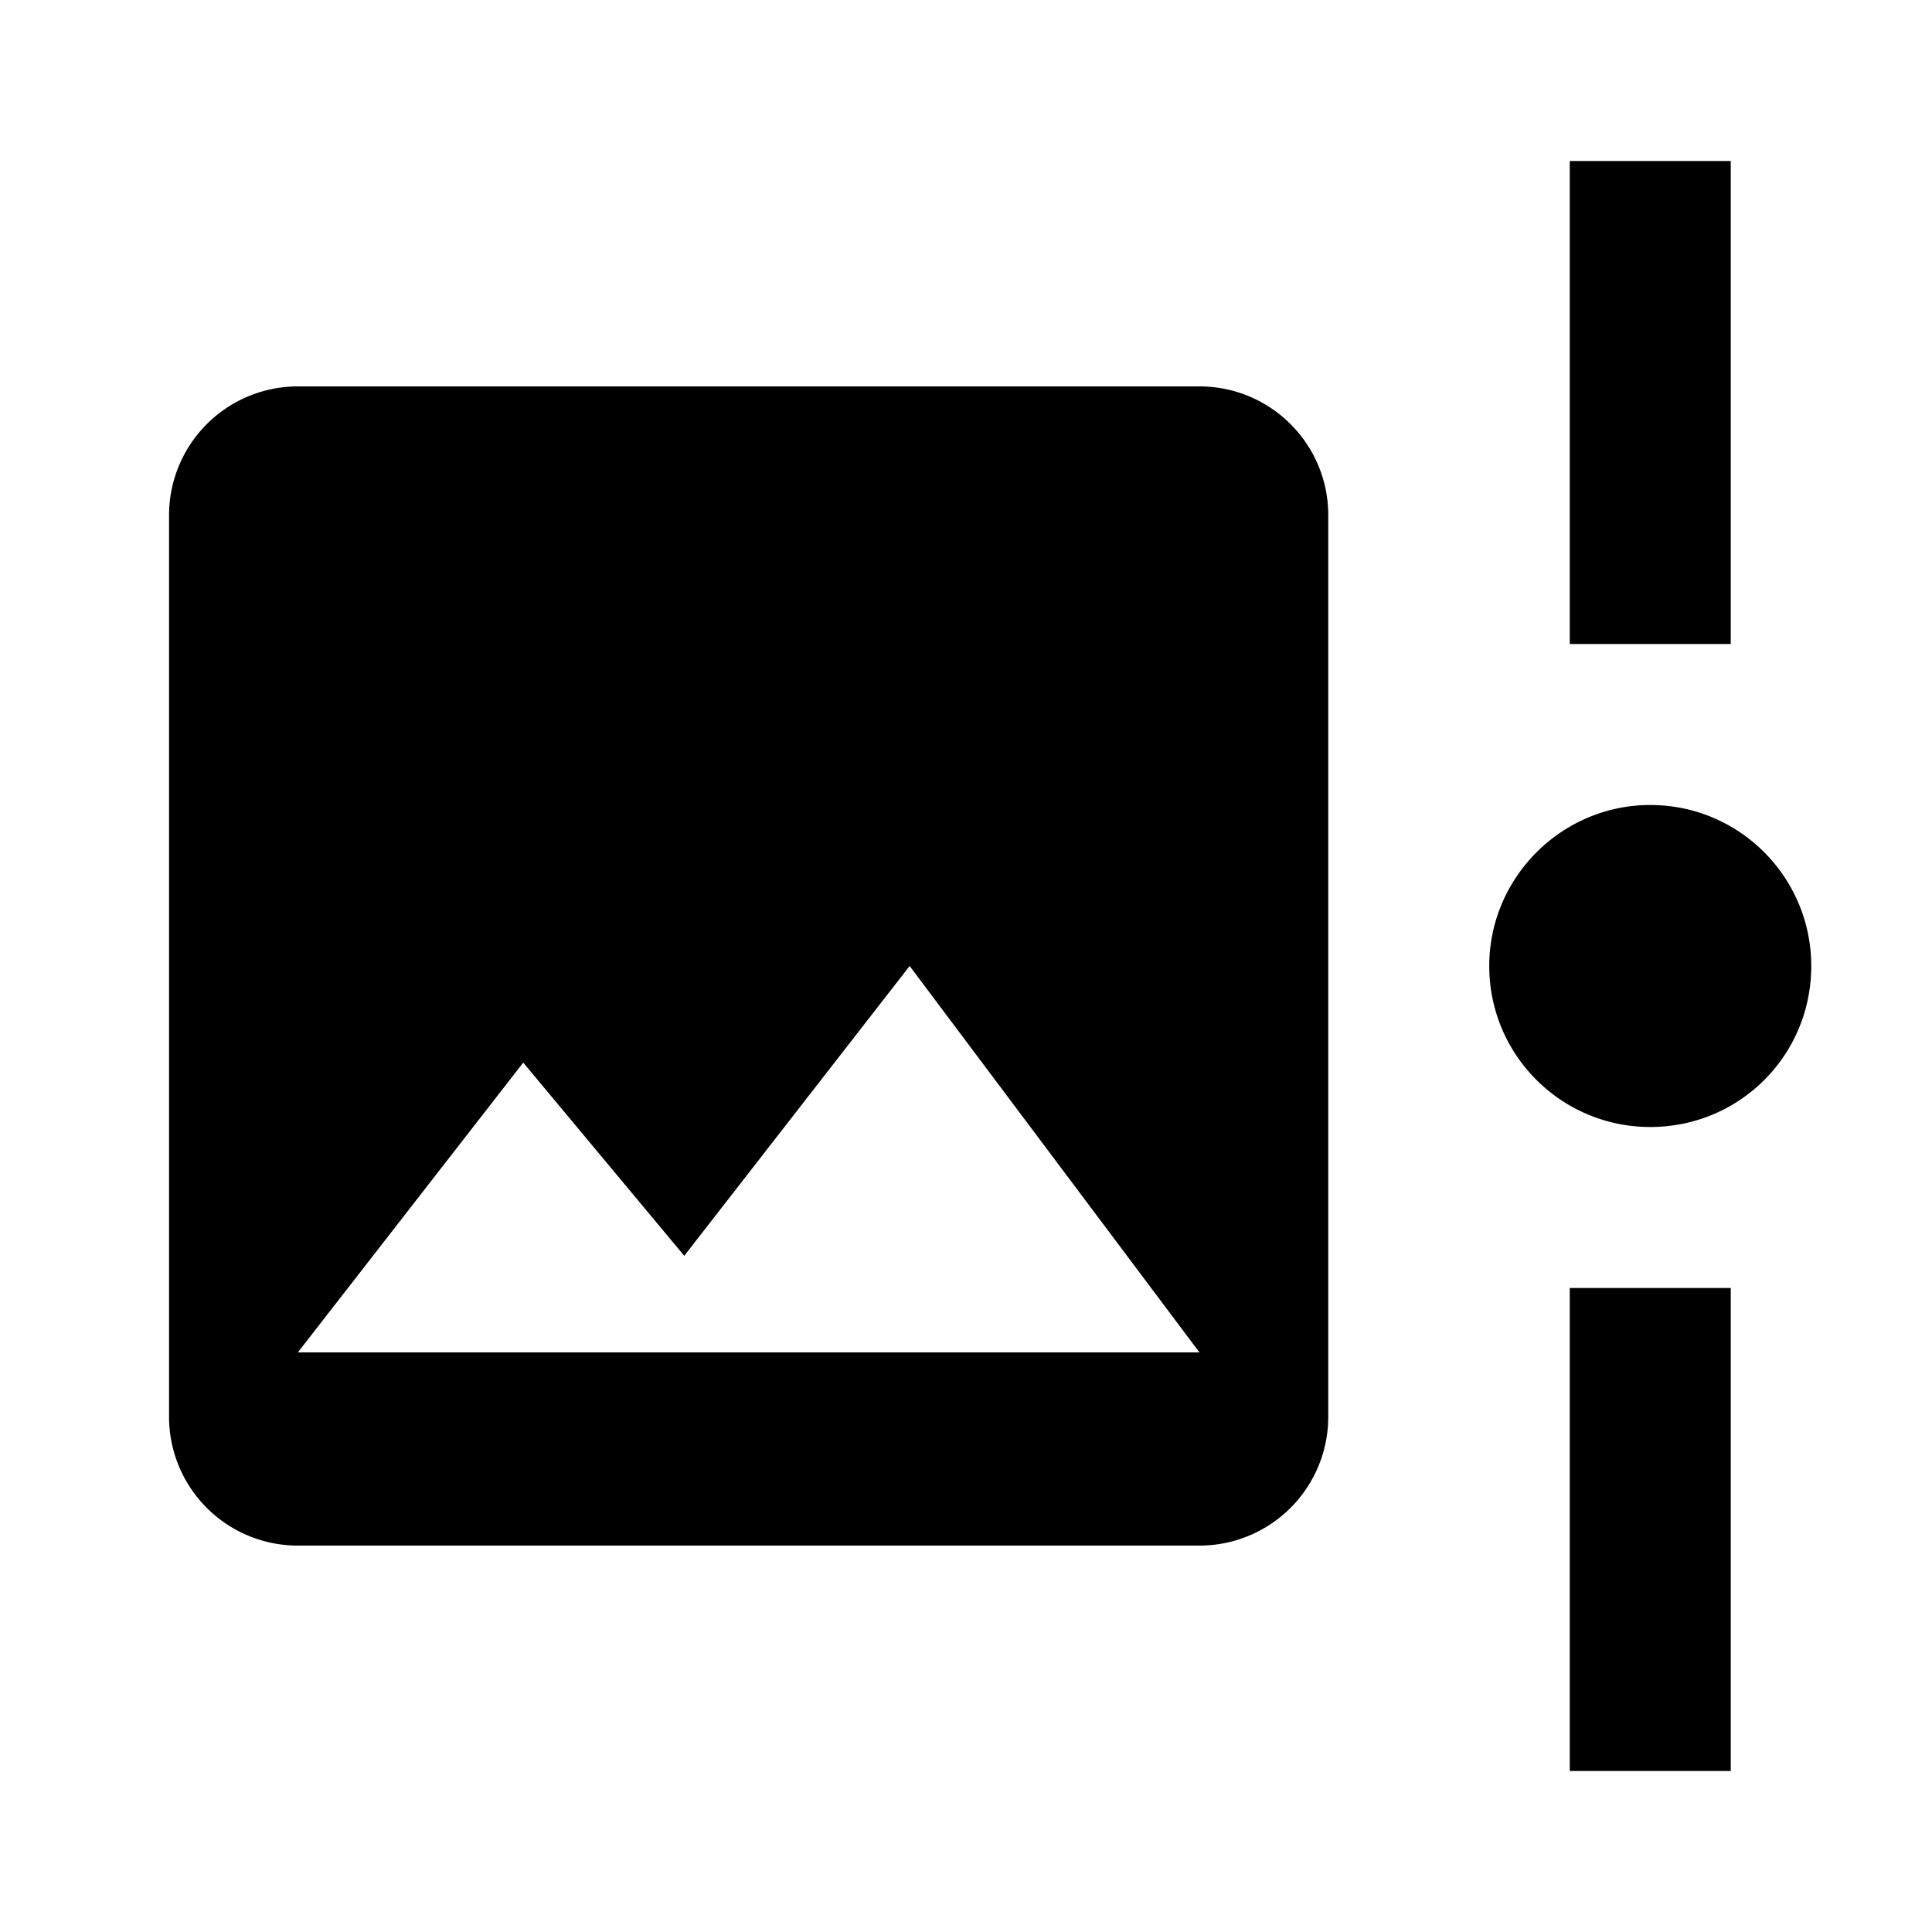 <svg xmlns="http://www.w3.org/2000/svg" width="24" height="24" viewBox="0 0 24 24">
    <path d="M21.5 2V8H19.5V2H21.5M19.5 22V16H21.5V22H19.5M22.5 12C22.5 13.11 21.61 14 20.5 14 19.4 14 18.5 13.11 18.5 12 18.5 10.9 19.4 10 20.5 10 21.61 10 22.5 10.9 22.5 12M6.5 13.2 8.5 15.6 11.3 12 14.9 16.8H3.7M16.5 17.6V6.4C16.5 5.512 15.78 4.8 14.9 4.8H3.7A1.6 1.6 90 002.1 6.4V17.6A1.6 1.6 90 003.7 19.2H14.9A1.6 1.6 90 0016.5 17.6Z"/>
</svg>
